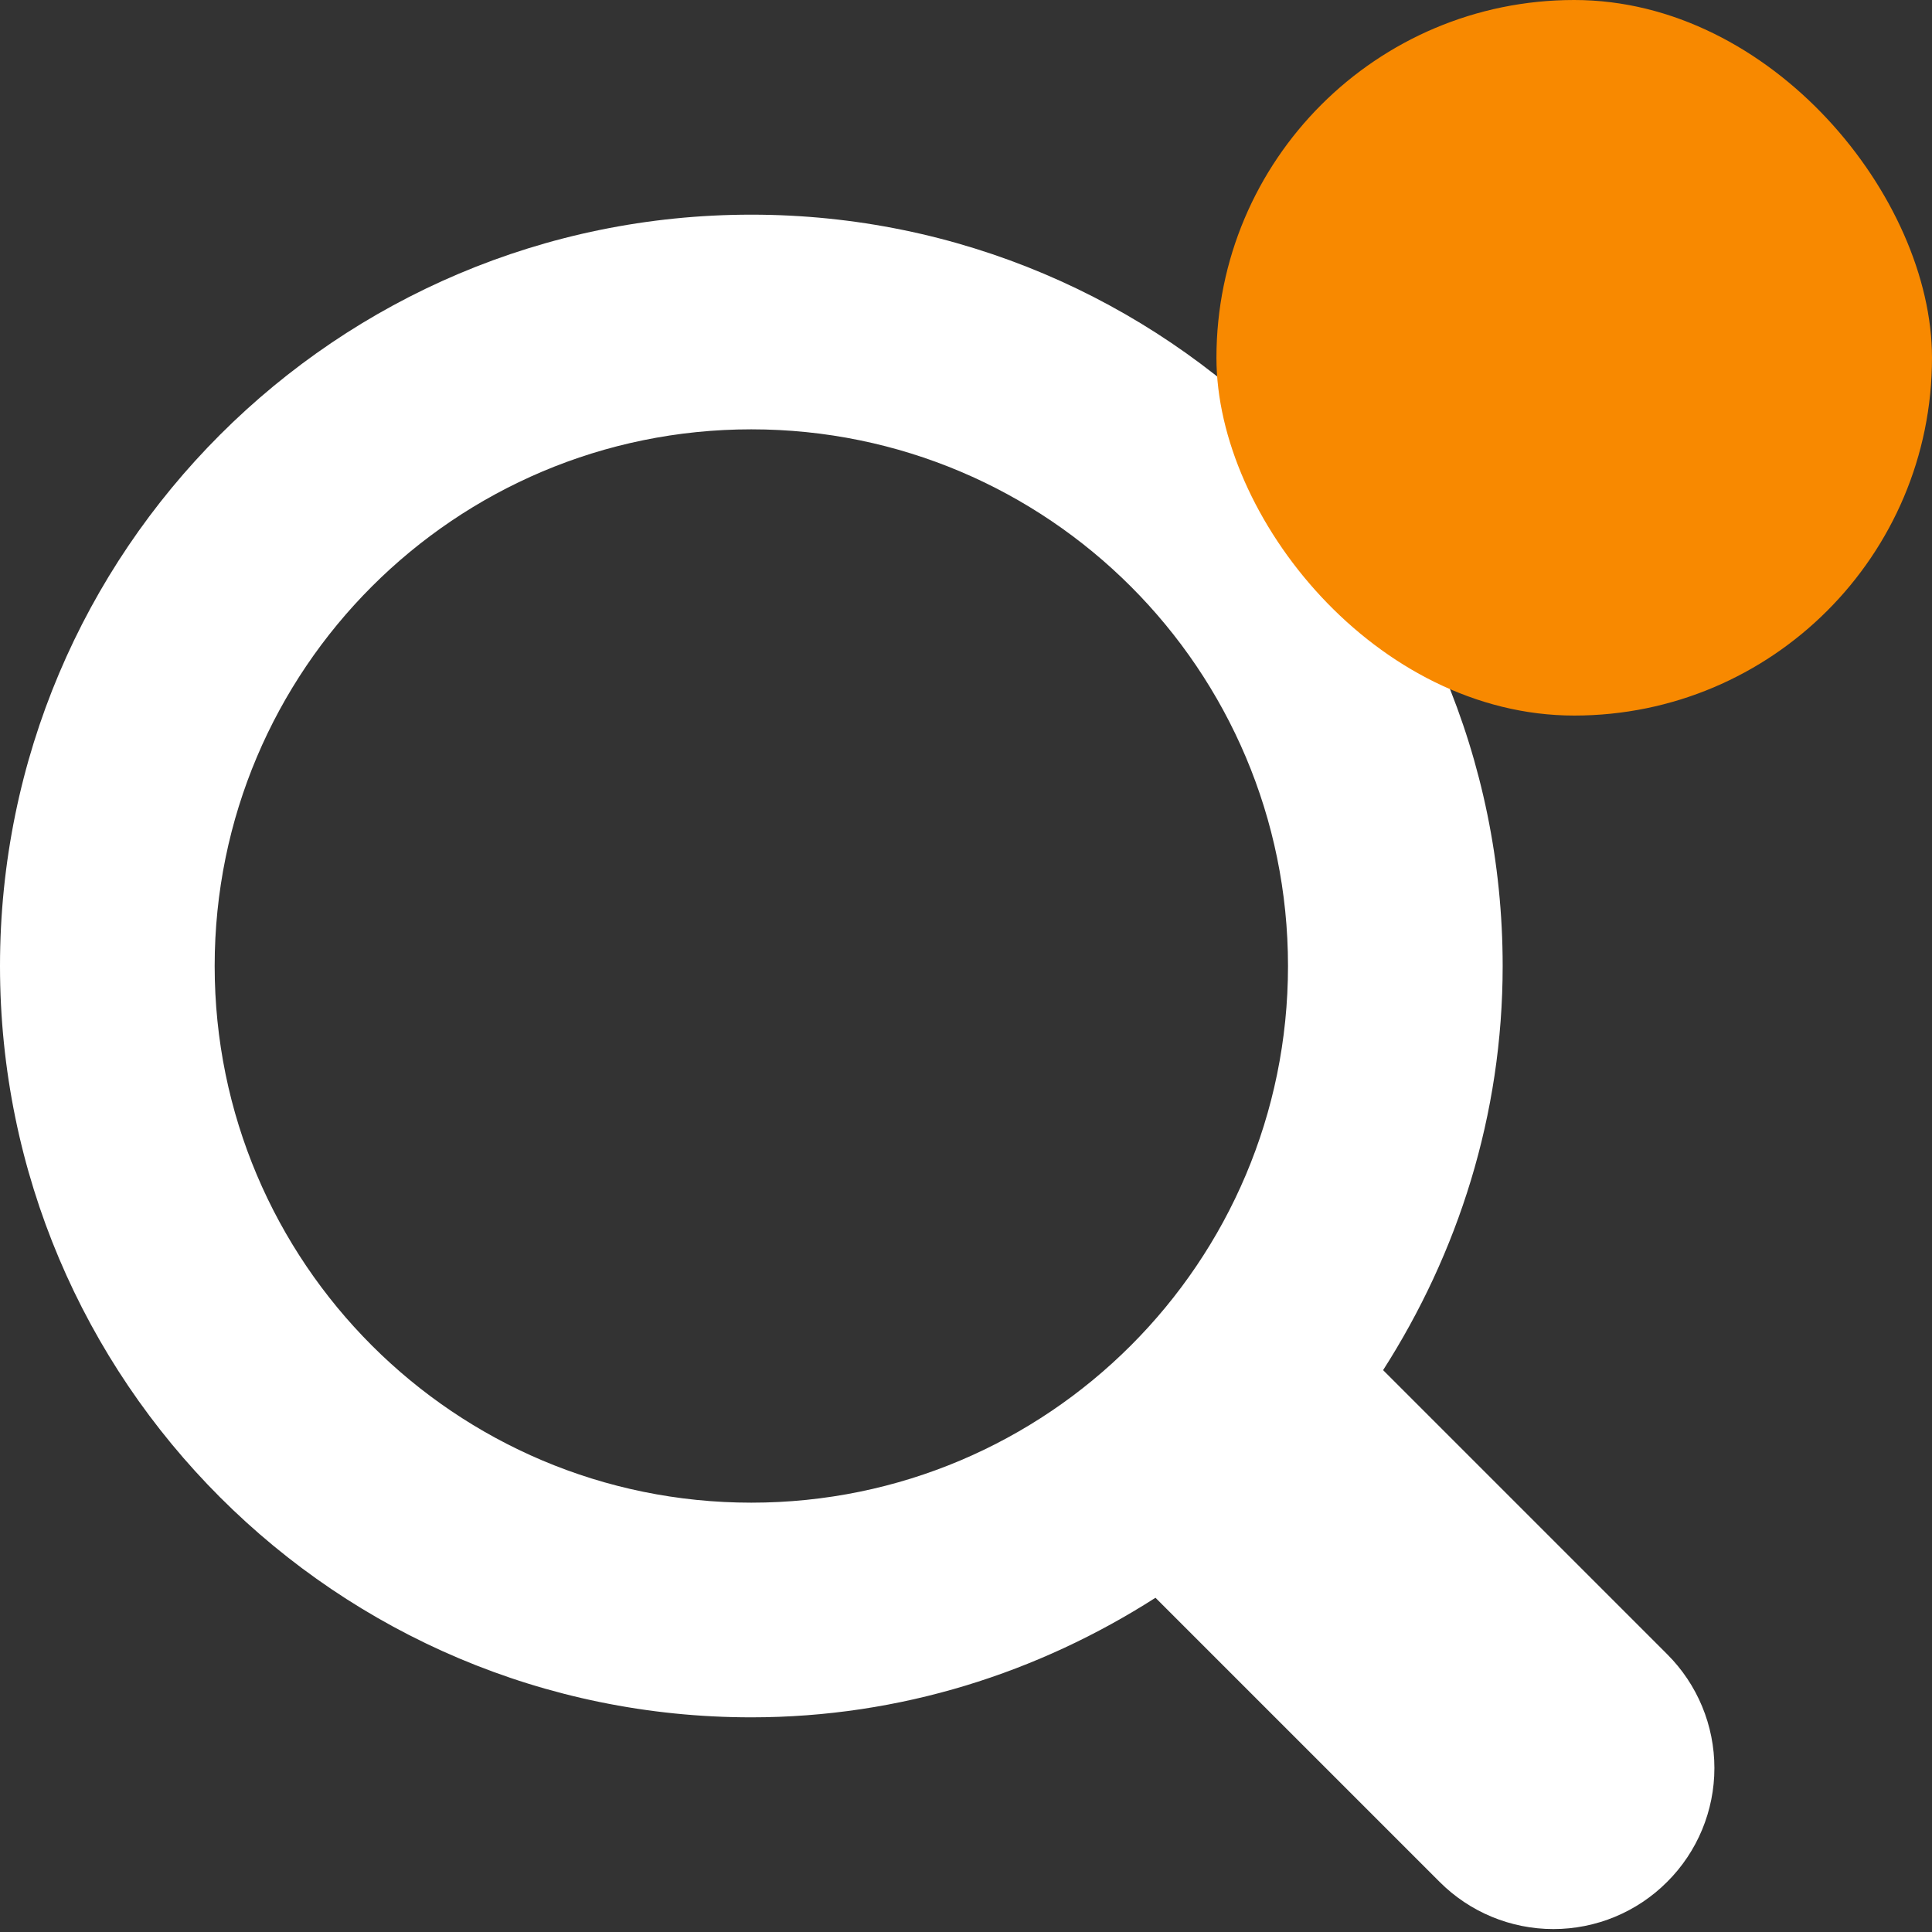 <?xml version="1.0" encoding="UTF-8"?>
<svg width="27px" height="27px" viewBox="0 0 27 27" version="1.1" xmlns="http://www.w3.org/2000/svg" xmlns:xlink="http://www.w3.org/1999/xlink">
    <rect x="0" y="0" width="27" height="27" fill="#333333" stroke="none"/>
    <!-- Generator: Sketch 46.2 (44496) - http://www.bohemiancoding.com/sketch -->
    <title>icon-search_closed</title>
    <desc>Created with Sketch.</desc>
    <defs></defs>
    <g id="Symbols" stroke="none" stroke-width="1" fill="none" fill-rule="evenodd">
        <g id="icons/icon-search_closed" transform="translate(-4, -1)">
            <g id="icon-search_closed">
                <rect id="icon-bg" fill="#4A4A4A" opacity="0" x="0" y="0" width="32" height="32"></rect>
                <path d="M27.299,27.299 C26.878,27.722 26.305,27.959 25.709,27.959 C25.112,27.959 24.54,27.722 24.118,27.299 L20.148,23.329 C18.514,24.375 16.584,25 14.5,25 C8.701,25 4,20.299 4,14.5 C4,8.701 8.701,4 14.5,4 C20.299,4 25,8.701 25,14.5 C25,16.584 24.375,18.514 23.329,20.148 L27.299,24.118 C27.722,24.54 27.959,25.112 27.959,25.709 C27.959,26.305 27.722,26.878 27.299,27.299 L27.299,27.299 Z M14.5,7 C10.358,7 7,10.357 7,14.5 C7,18.643 10.358,22 14.5,22 C18.643,22 22,18.643 22,14.5 C22,10.357 18.643,7 14.5,7 Z" id="search" fill="#FFFFFF" fill-rule="nonzero"></path>
                <rect id="badge" fill="#F88900" x="21" y="1" width="10" height="10" rx="5"></rect>
            </g>
        </g>
    </g>
</svg>
